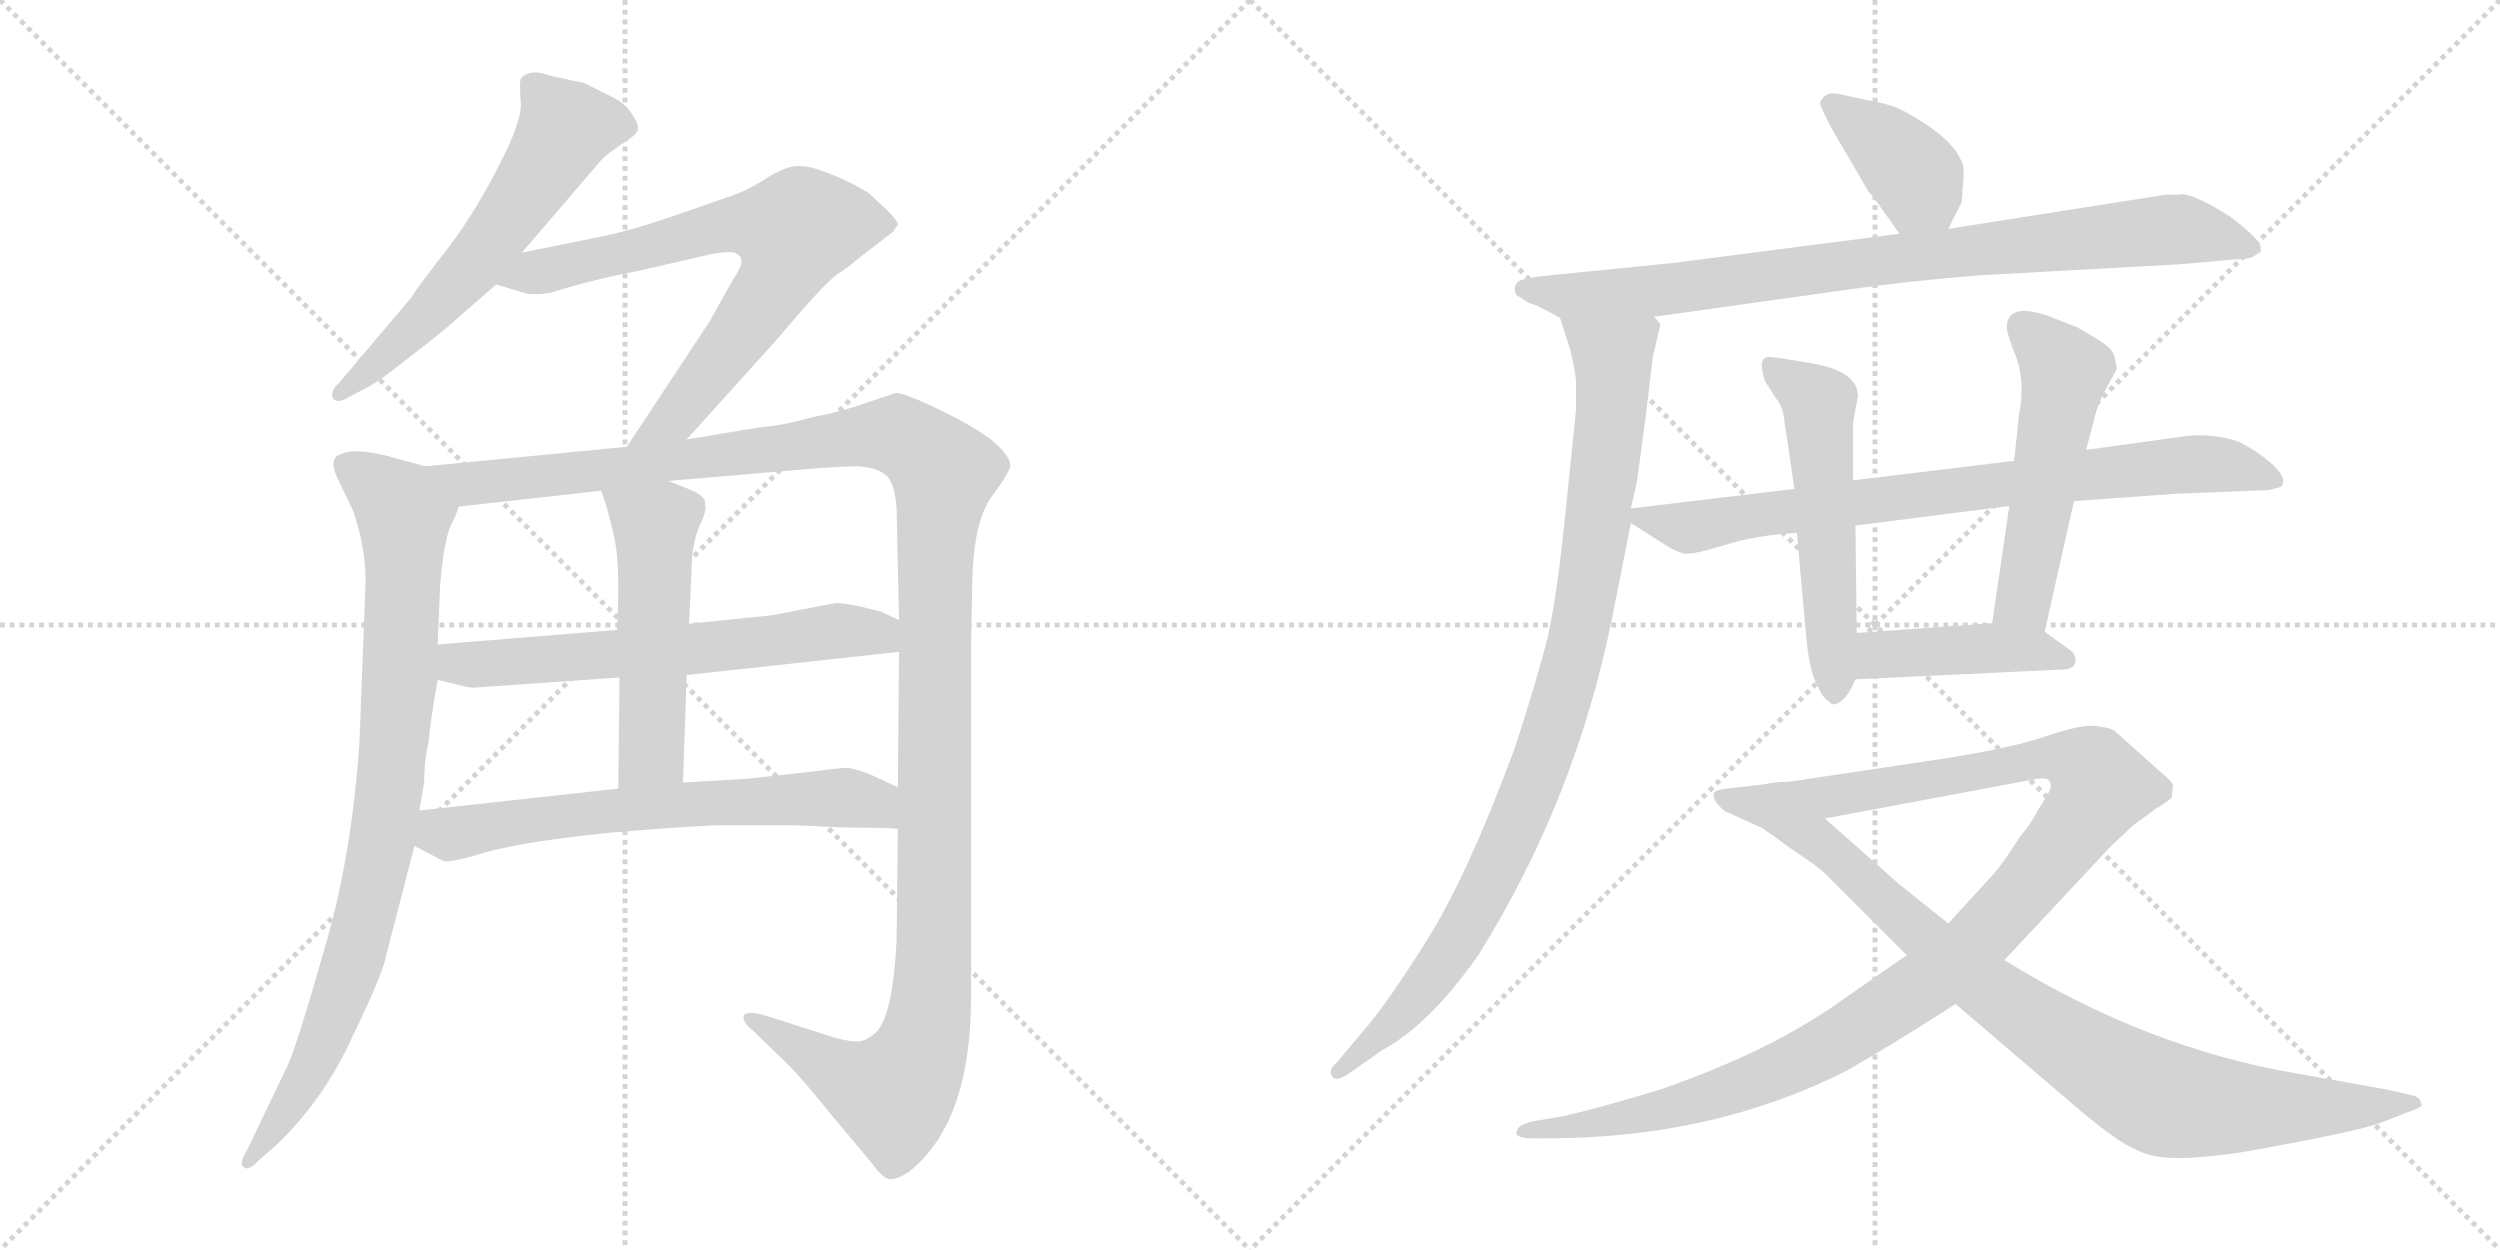 <svg version="1.1" viewBox="0 0 2048 1024" xmlns="http://www.w3.org/2000/svg">
  <g stroke="lightgray" stroke-dasharray="1,1" stroke-width="1" transform="scale(4, 4)">
    <line x1="0" y1="0" x2="256" y2="256"></line>
    <line x1="256" y1="0" x2="0" y2="256"></line>
    <line x1="128" y1="0" x2="128" y2="256"></line>
    <line x1="0" y1="128" x2="256" y2="128"></line>
    <line x1="256" y1="0" x2="512" y2="256"></line>
    <line x1="512" y1="0" x2="256" y2="256"></line>
    <line x1="384" y1="0" x2="384" y2="256"></line>
    <line x1="256" y1="128" x2="512" y2="128"></line>
  </g>
<g transform="scale(1, -1) translate(0, -850)">
   <style type="text/css">
    @keyframes keyframes0 {
      from {
       stroke: black;
       stroke-dashoffset: 591;
       stroke-width: 128;
       }
       66% {
       animation-timing-function: step-end;
       stroke: black;
       stroke-dashoffset: 0;
       stroke-width: 128;
       }
       to {
       stroke: black;
       stroke-width: 1024;
       }
       }
       #make-me-a-hanzi-animation-0 {
         animation: keyframes0 0.731s both;
         animation-delay: 0s;
         animation-timing-function: linear;
       }
    @keyframes keyframes1 {
      from {
       stroke: black;
       stroke-dashoffset: 720;
       stroke-width: 128;
       }
       70% {
       animation-timing-function: step-end;
       stroke: black;
       stroke-dashoffset: 0;
       stroke-width: 128;
       }
       to {
       stroke: black;
       stroke-width: 1024;
       }
       }
       #make-me-a-hanzi-animation-1 {
         animation: keyframes1 0.836s both;
         animation-delay: 0.731s;
         animation-timing-function: linear;
       }
    @keyframes keyframes2 {
      from {
       stroke: black;
       stroke-dashoffset: 869;
       stroke-width: 128;
       }
       74% {
       animation-timing-function: step-end;
       stroke: black;
       stroke-dashoffset: 0;
       stroke-width: 128;
       }
       to {
       stroke: black;
       stroke-width: 1024;
       }
       }
       #make-me-a-hanzi-animation-2 {
         animation: keyframes2 0.957s both;
         animation-delay: 1.567s;
         animation-timing-function: linear;
       }
    @keyframes keyframes3 {
      from {
       stroke: black;
       stroke-dashoffset: 1337;
       stroke-width: 128;
       }
       81% {
       animation-timing-function: step-end;
       stroke: black;
       stroke-dashoffset: 0;
       stroke-width: 128;
       }
       to {
       stroke: black;
       stroke-width: 1024;
       }
       }
       #make-me-a-hanzi-animation-3 {
         animation: keyframes3 1.338s both;
         animation-delay: 2.524s;
         animation-timing-function: linear;
       }
    @keyframes keyframes4 {
      from {
       stroke: black;
       stroke-dashoffset: 626;
       stroke-width: 128;
       }
       67% {
       animation-timing-function: step-end;
       stroke: black;
       stroke-dashoffset: 0;
       stroke-width: 128;
       }
       to {
       stroke: black;
       stroke-width: 1024;
       }
       }
       #make-me-a-hanzi-animation-4 {
         animation: keyframes4 0.759s both;
         animation-delay: 3.862s;
         animation-timing-function: linear;
       }
    @keyframes keyframes5 {
      from {
       stroke: black;
       stroke-dashoffset: 517;
       stroke-width: 128;
       }
       63% {
       animation-timing-function: step-end;
       stroke: black;
       stroke-dashoffset: 0;
       stroke-width: 128;
       }
       to {
       stroke: black;
       stroke-width: 1024;
       }
       }
       #make-me-a-hanzi-animation-5 {
         animation: keyframes5 0.671s both;
         animation-delay: 4.622s;
         animation-timing-function: linear;
       }
    @keyframes keyframes6 {
      from {
       stroke: black;
       stroke-dashoffset: 647;
       stroke-width: 128;
       }
       68% {
       animation-timing-function: step-end;
       stroke: black;
       stroke-dashoffset: 0;
       stroke-width: 128;
       }
       to {
       stroke: black;
       stroke-width: 1024;
       }
       }
       #make-me-a-hanzi-animation-6 {
         animation: keyframes6 0.777s both;
         animation-delay: 5.292s;
         animation-timing-function: linear;
       }
    @keyframes keyframes7 {
      from {
       stroke: black;
       stroke-dashoffset: 386;
       stroke-width: 128;
       }
       56% {
       animation-timing-function: step-end;
       stroke: black;
       stroke-dashoffset: 0;
       stroke-width: 128;
       }
       to {
       stroke: black;
       stroke-width: 1024;
       }
       }
       #make-me-a-hanzi-animation-7 {
         animation: keyframes7 0.564s both;
         animation-delay: 6.069s;
         animation-timing-function: linear;
       }
    @keyframes keyframes8 {
      from {
       stroke: black;
       stroke-dashoffset: 858;
       stroke-width: 128;
       }
       74% {
       animation-timing-function: step-end;
       stroke: black;
       stroke-dashoffset: 0;
       stroke-width: 128;
       }
       to {
       stroke: black;
       stroke-width: 1024;
       }
       }
       #make-me-a-hanzi-animation-8 {
         animation: keyframes8 0.948s both;
         animation-delay: 6.633s;
         animation-timing-function: linear;
       }
    @keyframes keyframes9 {
      from {
       stroke: black;
       stroke-dashoffset: 945;
       stroke-width: 128;
       }
       75% {
       animation-timing-function: step-end;
       stroke: black;
       stroke-dashoffset: 0;
       stroke-width: 128;
       }
       to {
       stroke: black;
       stroke-width: 1024;
       }
       }
       #make-me-a-hanzi-animation-9 {
         animation: keyframes9 1.019s both;
         animation-delay: 7.581s;
         animation-timing-function: linear;
       }
    @keyframes keyframes10 {
      from {
       stroke: black;
       stroke-dashoffset: 781;
       stroke-width: 128;
       }
       72% {
       animation-timing-function: step-end;
       stroke: black;
       stroke-dashoffset: 0;
       stroke-width: 128;
       }
       to {
       stroke: black;
       stroke-width: 1024;
       }
       }
       #make-me-a-hanzi-animation-10 {
         animation: keyframes10 0.886s both;
         animation-delay: 8.6s;
         animation-timing-function: linear;
       }
    @keyframes keyframes11 {
      from {
       stroke: black;
       stroke-dashoffset: 537;
       stroke-width: 128;
       }
       64% {
       animation-timing-function: step-end;
       stroke: black;
       stroke-dashoffset: 0;
       stroke-width: 128;
       }
       to {
       stroke: black;
       stroke-width: 1024;
       }
       }
       #make-me-a-hanzi-animation-11 {
         animation: keyframes11 0.687s both;
         animation-delay: 9.486s;
         animation-timing-function: linear;
       }
    @keyframes keyframes12 {
      from {
       stroke: black;
       stroke-dashoffset: 521;
       stroke-width: 128;
       }
       63% {
       animation-timing-function: step-end;
       stroke: black;
       stroke-dashoffset: 0;
       stroke-width: 128;
       }
       to {
       stroke: black;
       stroke-width: 1024;
       }
       }
       #make-me-a-hanzi-animation-12 {
         animation: keyframes12 0.674s both;
         animation-delay: 10.173s;
         animation-timing-function: linear;
       }
    @keyframes keyframes13 {
      from {
       stroke: black;
       stroke-dashoffset: 429;
       stroke-width: 128;
       }
       58% {
       animation-timing-function: step-end;
       stroke: black;
       stroke-dashoffset: 0;
       stroke-width: 128;
       }
       to {
       stroke: black;
       stroke-width: 1024;
       }
       }
       #make-me-a-hanzi-animation-13 {
         animation: keyframes13 0.599s both;
         animation-delay: 10.847s;
         animation-timing-function: linear;
       }
    @keyframes keyframes14 {
      from {
       stroke: black;
       stroke-dashoffset: 1102;
       stroke-width: 128;
       }
       78% {
       animation-timing-function: step-end;
       stroke: black;
       stroke-dashoffset: 0;
       stroke-width: 128;
       }
       to {
       stroke: black;
       stroke-width: 1024;
       }
       }
       #make-me-a-hanzi-animation-14 {
         animation: keyframes14 1.147s both;
         animation-delay: 11.446s;
         animation-timing-function: linear;
       }
    @keyframes keyframes15 {
      from {
       stroke: black;
       stroke-dashoffset: 901;
       stroke-width: 128;
       }
       75% {
       animation-timing-function: step-end;
       stroke: black;
       stroke-dashoffset: 0;
       stroke-width: 128;
       }
       to {
       stroke: black;
       stroke-width: 1024;
       }
       }
       #make-me-a-hanzi-animation-15 {
         animation: keyframes15 0.983s both;
         animation-delay: 12.593s;
         animation-timing-function: linear;
       }
</style>
<path d="M 427.5 643.0 L 493.5 720.0 Q 497.5 724.0 509.5 732.0 Q 522.5 740.0 522.5 744.0 Q 523.5 748.0 517.5 757.0 Q 511.5 766.0 500.5 771.0 L 478.5 782.0 L 450.5 788.0 Q 440.5 792.0 433.5 790.0 Q 427.5 788.0 426.5 785.0 Q 425.5 782.0 426.5 767.0 Q 428.5 752.0 407.5 712.0 Q 386.5 671.0 362.5 641.0 Q 338.5 610.0 337.5 607.0 L 277.5 536.0 Q 270.5 530.0 272.5 524.0 Q 275.5 519.0 284.5 524.0 L 303.5 534.0 Q 313.5 540.0 337.5 559.0 Q 362.5 578.0 375.5 590.0 L 406.5 617.0 L 427.5 643.0 Z" fill="lightgray"></path> 
<path d="M 562.5 490.0 L 636.5 572.0 Q 674.5 617.0 685.5 625.0 Q 696.5 632.0 701.5 637.0 L 731.5 660.0 L 735.5 666.0 Q 735.5 669.0 726.5 678.0 L 711.5 692.0 Q 695.5 702.0 673.5 710.0 Q 663.5 714.0 653.5 714.0 Q 644.5 714.0 629.5 705.0 Q 614.5 695.0 600.5 690.0 L 548.5 672.0 Q 513.5 660.0 486.5 655.0 L 427.5 643.0 C 398.5 637.0 377.5 626.0 406.5 617.0 L 429.5 610.0 Q 435.5 608.0 450.5 610.0 Q 485.5 621.0 522.5 628.0 L 583.5 642.0 Q 600.5 645.0 603.5 642.0 Q 612.5 638.0 600.5 621.0 L 581.5 587.0 L 513.5 484.0 C 496.5 459.0 542.5 468.0 562.5 490.0 Z" fill="lightgray"></path> 
<path d="M 348.5 468.0 L 322.5 475.0 Q 313.5 478.0 298.5 480.0 Q 284.5 481.0 279.5 478.0 Q 267.5 475.0 278.5 454.0 L 289.5 431.0 Q 299.5 401.0 299.5 374.0 L 294.5 243.0 Q 288.5 151.0 266.5 75.0 Q 244.5 -2.0 236.5 -21.0 L 202.5 -92.0 Q 195.5 -103.0 199.5 -106.0 Q 203.5 -110.0 212.5 -100.0 L 227.5 -87.0 Q 263.5 -52.0 285.5 -6.0 Q 307.5 39.0 314.5 60.0 L 339.5 157.0 L 343.5 186.0 L 347.5 209.0 Q 347.5 228.0 351.5 244.0 Q 351.5 253.0 358.5 293.0 L 358.5 322.0 L 360.5 370.0 Q 363.5 407.0 369.5 420.0 Q 375.5 432.0 375.5 435.0 C 384.5 458.0 377.5 460.0 348.5 468.0 Z" fill="lightgray"></path> 
<path d="M 735.5 171.0 L 734.5 80.0 Q 731.5 18.0 717.5 4.0 Q 710.5 -2.0 704.5 -3.0 Q 698.5 -4.0 683.5 0.0 L 630.5 17.0 Q 611.5 23.0 609.5 18.0 Q 607.5 13.0 616.5 6.0 L 645.5 -22.0 Q 657.5 -34.0 682.5 -65.0 L 713.5 -102.0 Q 723.5 -116.0 729.5 -116.0 Q 735.5 -116.0 744.5 -110.0 Q 795.5 -70.0 795.5 34.0 L 795.5 322.0 L 796.5 374.0 Q 797.5 421.0 811.5 442.0 Q 826.5 462.0 827.5 468.0 Q 828.5 474.0 817.5 485.0 Q 806.5 496.0 772.5 513.0 Q 739.5 529.0 733.5 528.0 L 709.5 520.0 Q 690.5 513.0 664.5 508.0 Q 639.5 501.0 622.5 500.0 L 562.5 490.0 L 513.5 484.0 L 348.5 468.0 C 318.5 465.0 345.5 432.0 375.5 435.0 L 492.5 448.0 L 547.5 456.0 L 652.5 465.0 Q 686.5 468.0 702.5 468.0 Q 719.5 467.0 726.5 460.0 Q 733.5 453.0 734.5 432.0 L 736.5 342.0 L 736.5 316.0 L 735.5 205.0 L 735.5 171.0 Z" fill="lightgray"></path> 
<path d="M 358.5 293.0 L 379.5 288.0 Q 386.5 286.0 392.5 287.0 L 507.5 295.0 L 562.5 297.0 L 736.5 316.0 C 766.5 319.0 763.5 329.0 736.5 342.0 L 721.5 349.0 L 705.5 353.0 Q 691.5 356.0 684.5 356.0 L 632.5 346.0 L 564.5 339.0 L 505.5 334.0 L 358.5 322.0 C 328.5 320.0 329.5 300.0 358.5 293.0 Z" fill="lightgray"></path> 
<path d="M 507.5 295.0 L 506.5 204.0 C 506.5 174.0 558.5 179.0 559.5 209.0 L 562.5 297.0 L 564.5 339.0 L 566.5 382.0 Q 566.5 403.0 572.5 418.0 Q 579.5 432.0 577.5 437.0 Q 578.5 442.0 569.5 447.0 Q 565.5 449.0 547.5 456.0 C 519.5 467.0 482.5 476.0 492.5 448.0 Q 497.5 435.0 502.5 413.0 Q 508.5 390.0 505.5 334.0 L 507.5 295.0 Z" fill="lightgray"></path> 
<path d="M 648.5 174.0 L 695.5 172.0 Q 725.5 172.0 735.5 171.0 C 765.5 169.0 762.5 192.0 735.5 205.0 L 716.5 214.0 Q 702.5 220.0 694.5 221.0 Q 687.5 221.0 666.5 218.0 L 611.5 212.0 L 559.5 209.0 L 506.5 204.0 L 343.5 186.0 C 313.5 183.0 312.5 171.0 339.5 157.0 L 362.5 145.0 Q 365.5 142.0 398.5 152.0 Q 431.5 161.0 501.5 168.0 Q 571.5 174.0 595.5 174.0 L 648.5 174.0 Z" fill="lightgray"></path> 
<path d="M 1596.0 662.5 L 1607.0 684.5 L 1608.0 697.5 Q 1610.0 714.5 1606.0 719.5 Q 1598.0 737.5 1564.0 756.5 Q 1553.0 763.5 1537.0 766.5 L 1513.0 771.5 Q 1499.0 775.5 1495.0 771.5 Q 1491.0 767.5 1491.0 765.5 Q 1491.0 763.5 1500.0 745.5 L 1531.0 692.5 Q 1533.0 691.5 1556.0 658.5 C 1573.0 633.5 1583.0 635.5 1596.0 662.5 Z" fill="lightgray"></path> 
<path d="M 1355.0 590.5 L 1512.0 612.5 Q 1560.0 619.5 1622.0 624.5 L 1786.0 633.5 L 1831.0 637.5 Q 1843.0 637.5 1847.0 640.5 Q 1851.0 643.5 1852.0 643.5 L 1852.0 647.5 Q 1851.0 654.5 1827.0 672.5 Q 1794.0 693.5 1784.0 690.5 L 1774.0 690.5 L 1596.0 662.5 L 1556.0 658.5 L 1370.0 634.5 L 1270.0 624.5 Q 1249.0 622.5 1244.0 619.5 Q 1239.0 615.5 1242.0 608.5 L 1253.0 601.5 Q 1257.0 601.5 1278.0 589.5 C 1292.0 581.5 1325.0 586.5 1355.0 590.5 Z" fill="lightgray"></path> 
<path d="M 1354.0 557.5 L 1360.0 583.5 Q 1360.0 585.5 1355.0 590.5 C 1352.0 620.5 1269.0 618.5 1278.0 589.5 L 1286.0 564.5 Q 1290.0 549.5 1291.0 538.5 L 1291.0 513.5 L 1283.0 435.5 Q 1276.0 364.5 1268.0 328.5 Q 1259.0 292.5 1241.0 237.5 Q 1203.0 134.5 1170.0 81.5 Q 1137.0 28.5 1116.0 4.5 L 1095.0 -20.5 Q 1087.0 -27.5 1092.0 -32.5 Q 1093.0 -35.5 1102.0 -31.5 L 1132.0 -10.5 Q 1171.0 10.5 1211.0 67.5 Q 1291.0 195.5 1321.0 345.5 L 1336.0 421.5 L 1336.0 433.5 L 1341.0 455.5 L 1348.0 507.5 L 1354.0 557.5 Z" fill="lightgray"></path> 
<path d="M 1336.0 421.5 L 1358.0 407.5 Q 1373.0 397.5 1380.0 396.5 Q 1387.0 395.5 1413.0 403.5 Q 1438.0 411.5 1472.0 413.5 L 1520.0 419.5 L 1646.0 435.5 L 1699.0 439.5 L 1782.0 445.5 L 1858.0 448.5 Q 1867.0 450.5 1869.0 451.5 Q 1876.0 460.5 1849.0 479.5 Q 1836.0 487.5 1833.0 488.5 Q 1808.0 496.5 1782.0 491.5 L 1709.0 481.5 L 1650.0 472.5 L 1518.0 456.5 L 1470.0 449.5 L 1336.0 433.5 C 1320.0 431.5 1320.0 431.5 1336.0 421.5 Z" fill="lightgray"></path> 
<path d="M 1472.0 413.5 L 1480.0 324.5 Q 1483.0 297.5 1489.0 288.5 Q 1492.0 279.5 1498.0 275.5 Q 1502.0 270.5 1508.0 275.5 Q 1514.0 279.5 1520.0 293.5 L 1521.0 331.5 L 1520.0 419.5 L 1518.0 456.5 L 1518.0 503.5 L 1522.0 525.5 Q 1522.0 544.5 1489.0 551.5 Q 1455.0 557.5 1450.0 557.5 Q 1439.0 558.5 1446.0 537.5 L 1455.0 523.5 Q 1461.0 516.5 1462.0 503.5 L 1470.0 449.5 L 1472.0 413.5 Z" fill="lightgray"></path> 
<path d="M 1675.0 332.5 L 1699.0 439.5 L 1709.0 481.5 L 1716.0 508.5 Q 1718.0 516.5 1723.0 527.5 L 1734.0 547.5 Q 1734.0 550.5 1732.0 558.5 Q 1731.0 564.5 1716.0 573.5 Q 1701.0 582.5 1700.0 582.5 L 1677.0 591.5 Q 1644.0 602.5 1644.0 581.5 Q 1644.0 576.5 1652.0 556.5 Q 1659.0 536.5 1654.0 510.5 L 1650.0 472.5 L 1646.0 435.5 L 1632.0 339.5 C 1628.0 309.5 1668.0 303.5 1675.0 332.5 Z" fill="lightgray"></path> 
<path d="M 1520.0 293.5 L 1689.0 301.5 Q 1699.0 301.5 1700.0 307.5 Q 1701.0 312.5 1697.0 316.5 L 1675.0 332.5 L 1632.0 339.5 L 1521.0 331.5 C 1491.0 329.5 1490.0 292.5 1520.0 293.5 Z" fill="lightgray"></path> 
<path d="M 1562.0 67.5 L 1513.0 33.5 Q 1453.0 -10.5 1360.0 -42.5 Q 1311.0 -57.5 1280.0 -64.5 L 1256.0 -68.5 Q 1244.0 -71.5 1243.0 -75.5 Q 1241.0 -79.5 1244.0 -80.5 Q 1246.0 -82.5 1256.0 -82.5 L 1268.0 -82.5 Q 1404.0 -82.5 1514.0 -26.5 Q 1549.0 -6.5 1602.0 27.5 L 1642.0 63.5 L 1729.0 156.5 L 1747.0 173.5 L 1766.0 187.5 Q 1776.0 193.5 1779.0 196.5 L 1780.0 206.5 Q 1780.0 209.5 1770.0 217.5 L 1732.0 251.5 Q 1727.0 254.5 1714.0 255.5 Q 1701.0 255.5 1675.0 246.5 Q 1649.0 237.5 1592.0 228.5 L 1465.0 209.5 Q 1452.0 209.5 1446.0 207.5 C 1416.0 203.5 1466.0 173.5 1495.0 179.5 L 1666.0 211.5 Q 1680.0 214.5 1680.0 206.5 Q 1680.0 203.5 1677.0 198.5 L 1669.0 185.5 Q 1664.0 175.5 1654.0 163.5 Q 1639.0 139.5 1629.0 129.5 L 1596.0 93.5 L 1562.0 67.5 Z" fill="lightgray"></path> 
<path d="M 1446.0 207.5 L 1419.0 204.5 Q 1406.0 203.5 1404.0 200.5 Q 1402.0 194.5 1413.0 185.5 L 1444.0 171.5 L 1469.0 153.5 Q 1489.0 140.5 1496.0 133.5 L 1562.0 67.5 L 1602.0 27.5 L 1705.0 -60.5 Q 1735.0 -85.5 1749.0 -91.5 Q 1763.0 -98.5 1780.0 -98.5 Q 1796.0 -99.5 1833.0 -94.5 Q 1930.0 -77.5 1951.0 -69.5 L 1974.0 -60.5 Q 1980.0 -58.5 1983.0 -56.5 Q 1985.0 -55.5 1983.0 -53.5 Q 1983.0 -49.5 1977.0 -47.5 L 1955.0 -42.5 L 1882.0 -29.5 Q 1758.0 -8.5 1642.0 63.5 L 1596.0 93.5 L 1556.0 125.5 Q 1530.0 148.5 1495.0 179.5 C 1473.0 199.5 1461.0 209.5 1446.0 207.5 Z" fill="lightgray"></path> 
      <clipPath id="make-me-a-hanzi-clip-0">
      <path d="M 427.5 643.0 L 493.5 720.0 Q 497.5 724.0 509.5 732.0 Q 522.5 740.0 522.5 744.0 Q 523.5 748.0 517.5 757.0 Q 511.5 766.0 500.5 771.0 L 478.5 782.0 L 450.5 788.0 Q 440.5 792.0 433.5 790.0 Q 427.5 788.0 426.5 785.0 Q 425.5 782.0 426.5 767.0 Q 428.5 752.0 407.5 712.0 Q 386.5 671.0 362.5 641.0 Q 338.5 610.0 337.5 607.0 L 277.5 536.0 Q 270.5 530.0 272.5 524.0 Q 275.5 519.0 284.5 524.0 L 303.5 534.0 Q 313.5 540.0 337.5 559.0 Q 362.5 578.0 375.5 590.0 L 406.5 617.0 L 427.5 643.0 Z" fill="lightgray"></path>
      </clipPath>
      <path clip-path="url(#make-me-a-hanzi-clip-0)" d="M 511.5 747.0 L 463.5 746.0 L 385.5 631.0 L 310.5 553.0 L 278.5 529.0 " fill="none" id="make-me-a-hanzi-animation-0" stroke-dasharray="463 926" stroke-linecap="round"></path>

      <clipPath id="make-me-a-hanzi-clip-1">
      <path d="M 562.5 490.0 L 636.5 572.0 Q 674.5 617.0 685.5 625.0 Q 696.5 632.0 701.5 637.0 L 731.5 660.0 L 735.5 666.0 Q 735.5 669.0 726.5 678.0 L 711.5 692.0 Q 695.5 702.0 673.5 710.0 Q 663.5 714.0 653.5 714.0 Q 644.5 714.0 629.5 705.0 Q 614.5 695.0 600.5 690.0 L 548.5 672.0 Q 513.5 660.0 486.5 655.0 L 427.5 643.0 C 398.5 637.0 377.5 626.0 406.5 617.0 L 429.5 610.0 Q 435.5 608.0 450.5 610.0 Q 485.5 621.0 522.5 628.0 L 583.5 642.0 Q 600.5 645.0 603.5 642.0 Q 612.5 638.0 600.5 621.0 L 581.5 587.0 L 513.5 484.0 C 496.5 459.0 542.5 468.0 562.5 490.0 Z" fill="lightgray"></path>
      </clipPath>
      <path clip-path="url(#make-me-a-hanzi-clip-1)" d="M 413.5 619.0 L 601.5 667.0 L 650.5 660.0 L 642.5 631.0 L 602.5 571.0 L 553.5 509.0 L 519.5 490.0 " fill="none" id="make-me-a-hanzi-animation-1" stroke-dasharray="592 1184" stroke-linecap="round"></path>

      <clipPath id="make-me-a-hanzi-clip-2">
      <path d="M 348.5 468.0 L 322.5 475.0 Q 313.5 478.0 298.5 480.0 Q 284.5 481.0 279.5 478.0 Q 267.5 475.0 278.5 454.0 L 289.5 431.0 Q 299.5 401.0 299.5 374.0 L 294.5 243.0 Q 288.5 151.0 266.5 75.0 Q 244.5 -2.0 236.5 -21.0 L 202.5 -92.0 Q 195.5 -103.0 199.5 -106.0 Q 203.5 -110.0 212.5 -100.0 L 227.5 -87.0 Q 263.5 -52.0 285.5 -6.0 Q 307.5 39.0 314.5 60.0 L 339.5 157.0 L 343.5 186.0 L 347.5 209.0 Q 347.5 228.0 351.5 244.0 Q 351.5 253.0 358.5 293.0 L 358.5 322.0 L 360.5 370.0 Q 363.5 407.0 369.5 420.0 Q 375.5 432.0 375.5 435.0 C 384.5 458.0 377.5 460.0 348.5 468.0 Z" fill="lightgray"></path>
      </clipPath>
      <path clip-path="url(#make-me-a-hanzi-clip-2)" d="M 286.5 466.0 L 331.5 428.0 L 328.5 300.0 L 312.5 157.0 L 271.5 11.0 L 246.5 -40.0 L 204.5 -100.0 " fill="none" id="make-me-a-hanzi-animation-2" stroke-dasharray="741 1482" stroke-linecap="round"></path>

      <clipPath id="make-me-a-hanzi-clip-3">
      <path d="M 735.5 171.0 L 734.5 80.0 Q 731.5 18.0 717.5 4.0 Q 710.5 -2.0 704.5 -3.0 Q 698.5 -4.0 683.5 0.0 L 630.5 17.0 Q 611.5 23.0 609.5 18.0 Q 607.5 13.0 616.5 6.0 L 645.5 -22.0 Q 657.5 -34.0 682.5 -65.0 L 713.5 -102.0 Q 723.5 -116.0 729.5 -116.0 Q 735.5 -116.0 744.5 -110.0 Q 795.5 -70.0 795.5 34.0 L 795.5 322.0 L 796.5 374.0 Q 797.5 421.0 811.5 442.0 Q 826.5 462.0 827.5 468.0 Q 828.5 474.0 817.5 485.0 Q 806.5 496.0 772.5 513.0 Q 739.5 529.0 733.5 528.0 L 709.5 520.0 Q 690.5 513.0 664.5 508.0 Q 639.5 501.0 622.5 500.0 L 562.5 490.0 L 513.5 484.0 L 348.5 468.0 C 318.5 465.0 345.5 432.0 375.5 435.0 L 492.5 448.0 L 547.5 456.0 L 652.5 465.0 Q 686.5 468.0 702.5 468.0 Q 719.5 467.0 726.5 460.0 Q 733.5 453.0 734.5 432.0 L 736.5 342.0 L 736.5 316.0 L 735.5 205.0 L 735.5 171.0 Z" fill="lightgray"></path>
      </clipPath>
      <path clip-path="url(#make-me-a-hanzi-clip-3)" d="M 356.5 465.0 L 383.5 453.0 L 724.5 494.0 L 748.5 487.0 L 773.5 463.0 L 765.5 380.0 L 764.5 57.0 L 755.5 -8.0 L 731.5 -46.0 L 699.5 -35.0 L 614.5 13.0 " fill="none" id="make-me-a-hanzi-animation-3" stroke-dasharray="1209 2418" stroke-linecap="round"></path>

      <clipPath id="make-me-a-hanzi-clip-4">
      <path d="M 358.5 293.0 L 379.5 288.0 Q 386.5 286.0 392.5 287.0 L 507.5 295.0 L 562.5 297.0 L 736.5 316.0 C 766.5 319.0 763.5 329.0 736.5 342.0 L 721.5 349.0 L 705.5 353.0 Q 691.5 356.0 684.5 356.0 L 632.5 346.0 L 564.5 339.0 L 505.5 334.0 L 358.5 322.0 C 328.5 320.0 329.5 300.0 358.5 293.0 Z" fill="lightgray"></path>
      </clipPath>
      <path clip-path="url(#make-me-a-hanzi-clip-4)" d="M 366.5 315.0 L 375.5 306.0 L 387.5 305.0 L 568.5 318.0 L 682.5 333.0 L 717.5 332.0 L 727.5 323.0 " fill="none" id="make-me-a-hanzi-animation-4" stroke-dasharray="498 996" stroke-linecap="round"></path>

      <clipPath id="make-me-a-hanzi-clip-5">
      <path d="M 507.5 295.0 L 506.5 204.0 C 506.5 174.0 558.5 179.0 559.5 209.0 L 562.5 297.0 L 564.5 339.0 L 566.5 382.0 Q 566.5 403.0 572.5 418.0 Q 579.5 432.0 577.5 437.0 Q 578.5 442.0 569.5 447.0 Q 565.5 449.0 547.5 456.0 C 519.5 467.0 482.5 476.0 492.5 448.0 Q 497.5 435.0 502.5 413.0 Q 508.5 390.0 505.5 334.0 L 507.5 295.0 Z" fill="lightgray"></path>
      </clipPath>
      <path clip-path="url(#make-me-a-hanzi-clip-5)" d="M 499.5 445.0 L 536.5 419.0 L 533.5 234.0 L 512.5 212.0 " fill="none" id="make-me-a-hanzi-animation-5" stroke-dasharray="389 778" stroke-linecap="round"></path>

      <clipPath id="make-me-a-hanzi-clip-6">
      <path d="M 648.5 174.0 L 695.5 172.0 Q 725.5 172.0 735.5 171.0 C 765.5 169.0 762.5 192.0 735.5 205.0 L 716.5 214.0 Q 702.5 220.0 694.5 221.0 Q 687.5 221.0 666.5 218.0 L 611.5 212.0 L 559.5 209.0 L 506.5 204.0 L 343.5 186.0 C 313.5 183.0 312.5 171.0 339.5 157.0 L 362.5 145.0 Q 365.5 142.0 398.5 152.0 Q 431.5 161.0 501.5 168.0 Q 571.5 174.0 595.5 174.0 L 648.5 174.0 Z" fill="lightgray"></path>
      </clipPath>
      <path clip-path="url(#make-me-a-hanzi-clip-6)" d="M 351.5 177.0 L 366.5 167.0 L 541.5 190.0 L 678.5 197.0 L 712.5 193.0 L 731.5 177.0 " fill="none" id="make-me-a-hanzi-animation-6" stroke-dasharray="519 1038" stroke-linecap="round"></path>

      <clipPath id="make-me-a-hanzi-clip-7">
      <path d="M 1596.0 662.5 L 1607.0 684.5 L 1608.0 697.5 Q 1610.0 714.5 1606.0 719.5 Q 1598.0 737.5 1564.0 756.5 Q 1553.0 763.5 1537.0 766.5 L 1513.0 771.5 Q 1499.0 775.5 1495.0 771.5 Q 1491.0 767.5 1491.0 765.5 Q 1491.0 763.5 1500.0 745.5 L 1531.0 692.5 Q 1533.0 691.5 1556.0 658.5 C 1573.0 633.5 1583.0 635.5 1596.0 662.5 Z" fill="lightgray"></path>
      </clipPath>
      <path clip-path="url(#make-me-a-hanzi-clip-7)" d="M 1498.0 764.5 L 1563.0 713.5 L 1588.0 673.5 " fill="none" id="make-me-a-hanzi-animation-7" stroke-dasharray="258 516" stroke-linecap="round"></path>

      <clipPath id="make-me-a-hanzi-clip-8">
      <path d="M 1355.0 590.5 L 1512.0 612.5 Q 1560.0 619.5 1622.0 624.5 L 1786.0 633.5 L 1831.0 637.5 Q 1843.0 637.5 1847.0 640.5 Q 1851.0 643.5 1852.0 643.5 L 1852.0 647.5 Q 1851.0 654.5 1827.0 672.5 Q 1794.0 693.5 1784.0 690.5 L 1774.0 690.5 L 1596.0 662.5 L 1556.0 658.5 L 1370.0 634.5 L 1270.0 624.5 Q 1249.0 622.5 1244.0 619.5 Q 1239.0 615.5 1242.0 608.5 L 1253.0 601.5 Q 1257.0 601.5 1278.0 589.5 C 1292.0 581.5 1325.0 586.5 1355.0 590.5 Z" fill="lightgray"></path>
      </clipPath>
      <path clip-path="url(#make-me-a-hanzi-clip-8)" d="M 1251.0 612.5 L 1285.0 606.5 L 1360.0 611.5 L 1551.0 638.5 L 1787.0 662.5 L 1847.0 645.5 " fill="none" id="make-me-a-hanzi-animation-8" stroke-dasharray="730 1460" stroke-linecap="round"></path>

      <clipPath id="make-me-a-hanzi-clip-9">
      <path d="M 1354.0 557.5 L 1360.0 583.5 Q 1360.0 585.5 1355.0 590.5 C 1352.0 620.5 1269.0 618.5 1278.0 589.5 L 1286.0 564.5 Q 1290.0 549.5 1291.0 538.5 L 1291.0 513.5 L 1283.0 435.5 Q 1276.0 364.5 1268.0 328.5 Q 1259.0 292.5 1241.0 237.5 Q 1203.0 134.5 1170.0 81.5 Q 1137.0 28.5 1116.0 4.5 L 1095.0 -20.5 Q 1087.0 -27.5 1092.0 -32.5 Q 1093.0 -35.5 1102.0 -31.5 L 1132.0 -10.5 Q 1171.0 10.5 1211.0 67.5 Q 1291.0 195.5 1321.0 345.5 L 1336.0 421.5 L 1336.0 433.5 L 1341.0 455.5 L 1348.0 507.5 L 1354.0 557.5 Z" fill="lightgray"></path>
      </clipPath>
      <path clip-path="url(#make-me-a-hanzi-clip-9)" d="M 1286.0 585.5 L 1317.0 561.5 L 1322.0 542.5 L 1306.0 403.5 L 1277.0 267.5 L 1239.0 167.5 L 1189.0 71.5 L 1132.0 2.5 L 1097.0 -27.5 " fill="none" id="make-me-a-hanzi-animation-9" stroke-dasharray="817 1634" stroke-linecap="round"></path>

      <clipPath id="make-me-a-hanzi-clip-10">
      <path d="M 1336.0 421.5 L 1358.0 407.5 Q 1373.0 397.5 1380.0 396.5 Q 1387.0 395.5 1413.0 403.5 Q 1438.0 411.5 1472.0 413.5 L 1520.0 419.5 L 1646.0 435.5 L 1699.0 439.5 L 1782.0 445.5 L 1858.0 448.5 Q 1867.0 450.5 1869.0 451.5 Q 1876.0 460.5 1849.0 479.5 Q 1836.0 487.5 1833.0 488.5 Q 1808.0 496.5 1782.0 491.5 L 1709.0 481.5 L 1650.0 472.5 L 1518.0 456.5 L 1470.0 449.5 L 1336.0 433.5 C 1320.0 431.5 1320.0 431.5 1336.0 421.5 Z" fill="lightgray"></path>
      </clipPath>
      <path clip-path="url(#make-me-a-hanzi-clip-10)" d="M 1344.0 427.5 L 1382.0 417.5 L 1645.0 454.5 L 1811.0 470.5 L 1862.0 456.5 " fill="none" id="make-me-a-hanzi-animation-10" stroke-dasharray="653 1306" stroke-linecap="round"></path>

      <clipPath id="make-me-a-hanzi-clip-11">
      <path d="M 1472.0 413.5 L 1480.0 324.5 Q 1483.0 297.5 1489.0 288.5 Q 1492.0 279.5 1498.0 275.5 Q 1502.0 270.5 1508.0 275.5 Q 1514.0 279.5 1520.0 293.5 L 1521.0 331.5 L 1520.0 419.5 L 1518.0 456.5 L 1518.0 503.5 L 1522.0 525.5 Q 1522.0 544.5 1489.0 551.5 Q 1455.0 557.5 1450.0 557.5 Q 1439.0 558.5 1446.0 537.5 L 1455.0 523.5 Q 1461.0 516.5 1462.0 503.5 L 1470.0 449.5 L 1472.0 413.5 Z" fill="lightgray"></path>
      </clipPath>
      <path clip-path="url(#make-me-a-hanzi-clip-11)" d="M 1452.0 547.5 L 1490.0 520.5 L 1503.0 286.5 " fill="none" id="make-me-a-hanzi-animation-11" stroke-dasharray="409 818" stroke-linecap="round"></path>

      <clipPath id="make-me-a-hanzi-clip-12">
      <path d="M 1675.0 332.5 L 1699.0 439.5 L 1709.0 481.5 L 1716.0 508.5 Q 1718.0 516.5 1723.0 527.5 L 1734.0 547.5 Q 1734.0 550.5 1732.0 558.5 Q 1731.0 564.5 1716.0 573.5 Q 1701.0 582.5 1700.0 582.5 L 1677.0 591.5 Q 1644.0 602.5 1644.0 581.5 Q 1644.0 576.5 1652.0 556.5 Q 1659.0 536.5 1654.0 510.5 L 1650.0 472.5 L 1646.0 435.5 L 1632.0 339.5 C 1628.0 309.5 1668.0 303.5 1675.0 332.5 Z" fill="lightgray"></path>
      </clipPath>
      <path clip-path="url(#make-me-a-hanzi-clip-12)" d="M 1656.0 583.5 L 1692.0 546.5 L 1659.0 360.5 L 1640.0 345.5 " fill="none" id="make-me-a-hanzi-animation-12" stroke-dasharray="393 786" stroke-linecap="round"></path>

      <clipPath id="make-me-a-hanzi-clip-13">
      <path d="M 1520.0 293.5 L 1689.0 301.5 Q 1699.0 301.5 1700.0 307.5 Q 1701.0 312.5 1697.0 316.5 L 1675.0 332.5 L 1632.0 339.5 L 1521.0 331.5 C 1491.0 329.5 1490.0 292.5 1520.0 293.5 Z" fill="lightgray"></path>
      </clipPath>
      <path clip-path="url(#make-me-a-hanzi-clip-13)" d="M 1527.0 299.5 L 1537.0 312.5 L 1546.0 314.5 L 1625.0 319.5 L 1692.0 309.5 " fill="none" id="make-me-a-hanzi-animation-13" stroke-dasharray="301 602" stroke-linecap="round"></path>

      <clipPath id="make-me-a-hanzi-clip-14">
      <path d="M 1562.0 67.5 L 1513.0 33.5 Q 1453.0 -10.5 1360.0 -42.5 Q 1311.0 -57.5 1280.0 -64.5 L 1256.0 -68.5 Q 1244.0 -71.5 1243.0 -75.5 Q 1241.0 -79.5 1244.0 -80.5 Q 1246.0 -82.5 1256.0 -82.5 L 1268.0 -82.5 Q 1404.0 -82.5 1514.0 -26.5 Q 1549.0 -6.5 1602.0 27.5 L 1642.0 63.5 L 1729.0 156.5 L 1747.0 173.5 L 1766.0 187.5 Q 1776.0 193.5 1779.0 196.5 L 1780.0 206.5 Q 1780.0 209.5 1770.0 217.5 L 1732.0 251.5 Q 1727.0 254.5 1714.0 255.5 Q 1701.0 255.5 1675.0 246.5 Q 1649.0 237.5 1592.0 228.5 L 1465.0 209.5 Q 1452.0 209.5 1446.0 207.5 C 1416.0 203.5 1466.0 173.5 1495.0 179.5 L 1666.0 211.5 Q 1680.0 214.5 1680.0 206.5 Q 1680.0 203.5 1677.0 198.5 L 1669.0 185.5 Q 1664.0 175.5 1654.0 163.5 Q 1639.0 139.5 1629.0 129.5 L 1596.0 93.5 L 1562.0 67.5 Z" fill="lightgray"></path>
      </clipPath>
      <path clip-path="url(#make-me-a-hanzi-clip-14)" d="M 1459.0 206.5 L 1497.0 196.5 L 1690.0 228.5 L 1714.0 219.5 L 1721.0 205.5 L 1690.0 159.5 L 1619.0 78.5 L 1580.0 45.5 L 1507.0 -1.5 L 1386.0 -53.5 L 1293.0 -73.5 L 1251.0 -76.5 " fill="none" id="make-me-a-hanzi-animation-14" stroke-dasharray="974 1948" stroke-linecap="round"></path>

      <clipPath id="make-me-a-hanzi-clip-15">
      <path d="M 1446.0 207.5 L 1419.0 204.5 Q 1406.0 203.5 1404.0 200.5 Q 1402.0 194.5 1413.0 185.5 L 1444.0 171.5 L 1469.0 153.5 Q 1489.0 140.5 1496.0 133.5 L 1562.0 67.5 L 1602.0 27.5 L 1705.0 -60.5 Q 1735.0 -85.5 1749.0 -91.5 Q 1763.0 -98.5 1780.0 -98.5 Q 1796.0 -99.5 1833.0 -94.5 Q 1930.0 -77.5 1951.0 -69.5 L 1974.0 -60.5 Q 1980.0 -58.5 1983.0 -56.5 Q 1985.0 -55.5 1983.0 -53.5 Q 1983.0 -49.5 1977.0 -47.5 L 1955.0 -42.5 L 1882.0 -29.5 Q 1758.0 -8.5 1642.0 63.5 L 1596.0 93.5 L 1556.0 125.5 Q 1530.0 148.5 1495.0 179.5 C 1473.0 199.5 1461.0 209.5 1446.0 207.5 Z" fill="lightgray"></path>
      </clipPath>
      <path clip-path="url(#make-me-a-hanzi-clip-15)" d="M 1413.0 198.5 L 1441.0 191.5 L 1480.0 168.5 L 1625.0 42.5 L 1767.0 -48.5 L 1861.0 -58.5 L 1977.0 -54.5 " fill="none" id="make-me-a-hanzi-animation-15" stroke-dasharray="773 1546" stroke-linecap="round"></path>

</g>
</svg>
